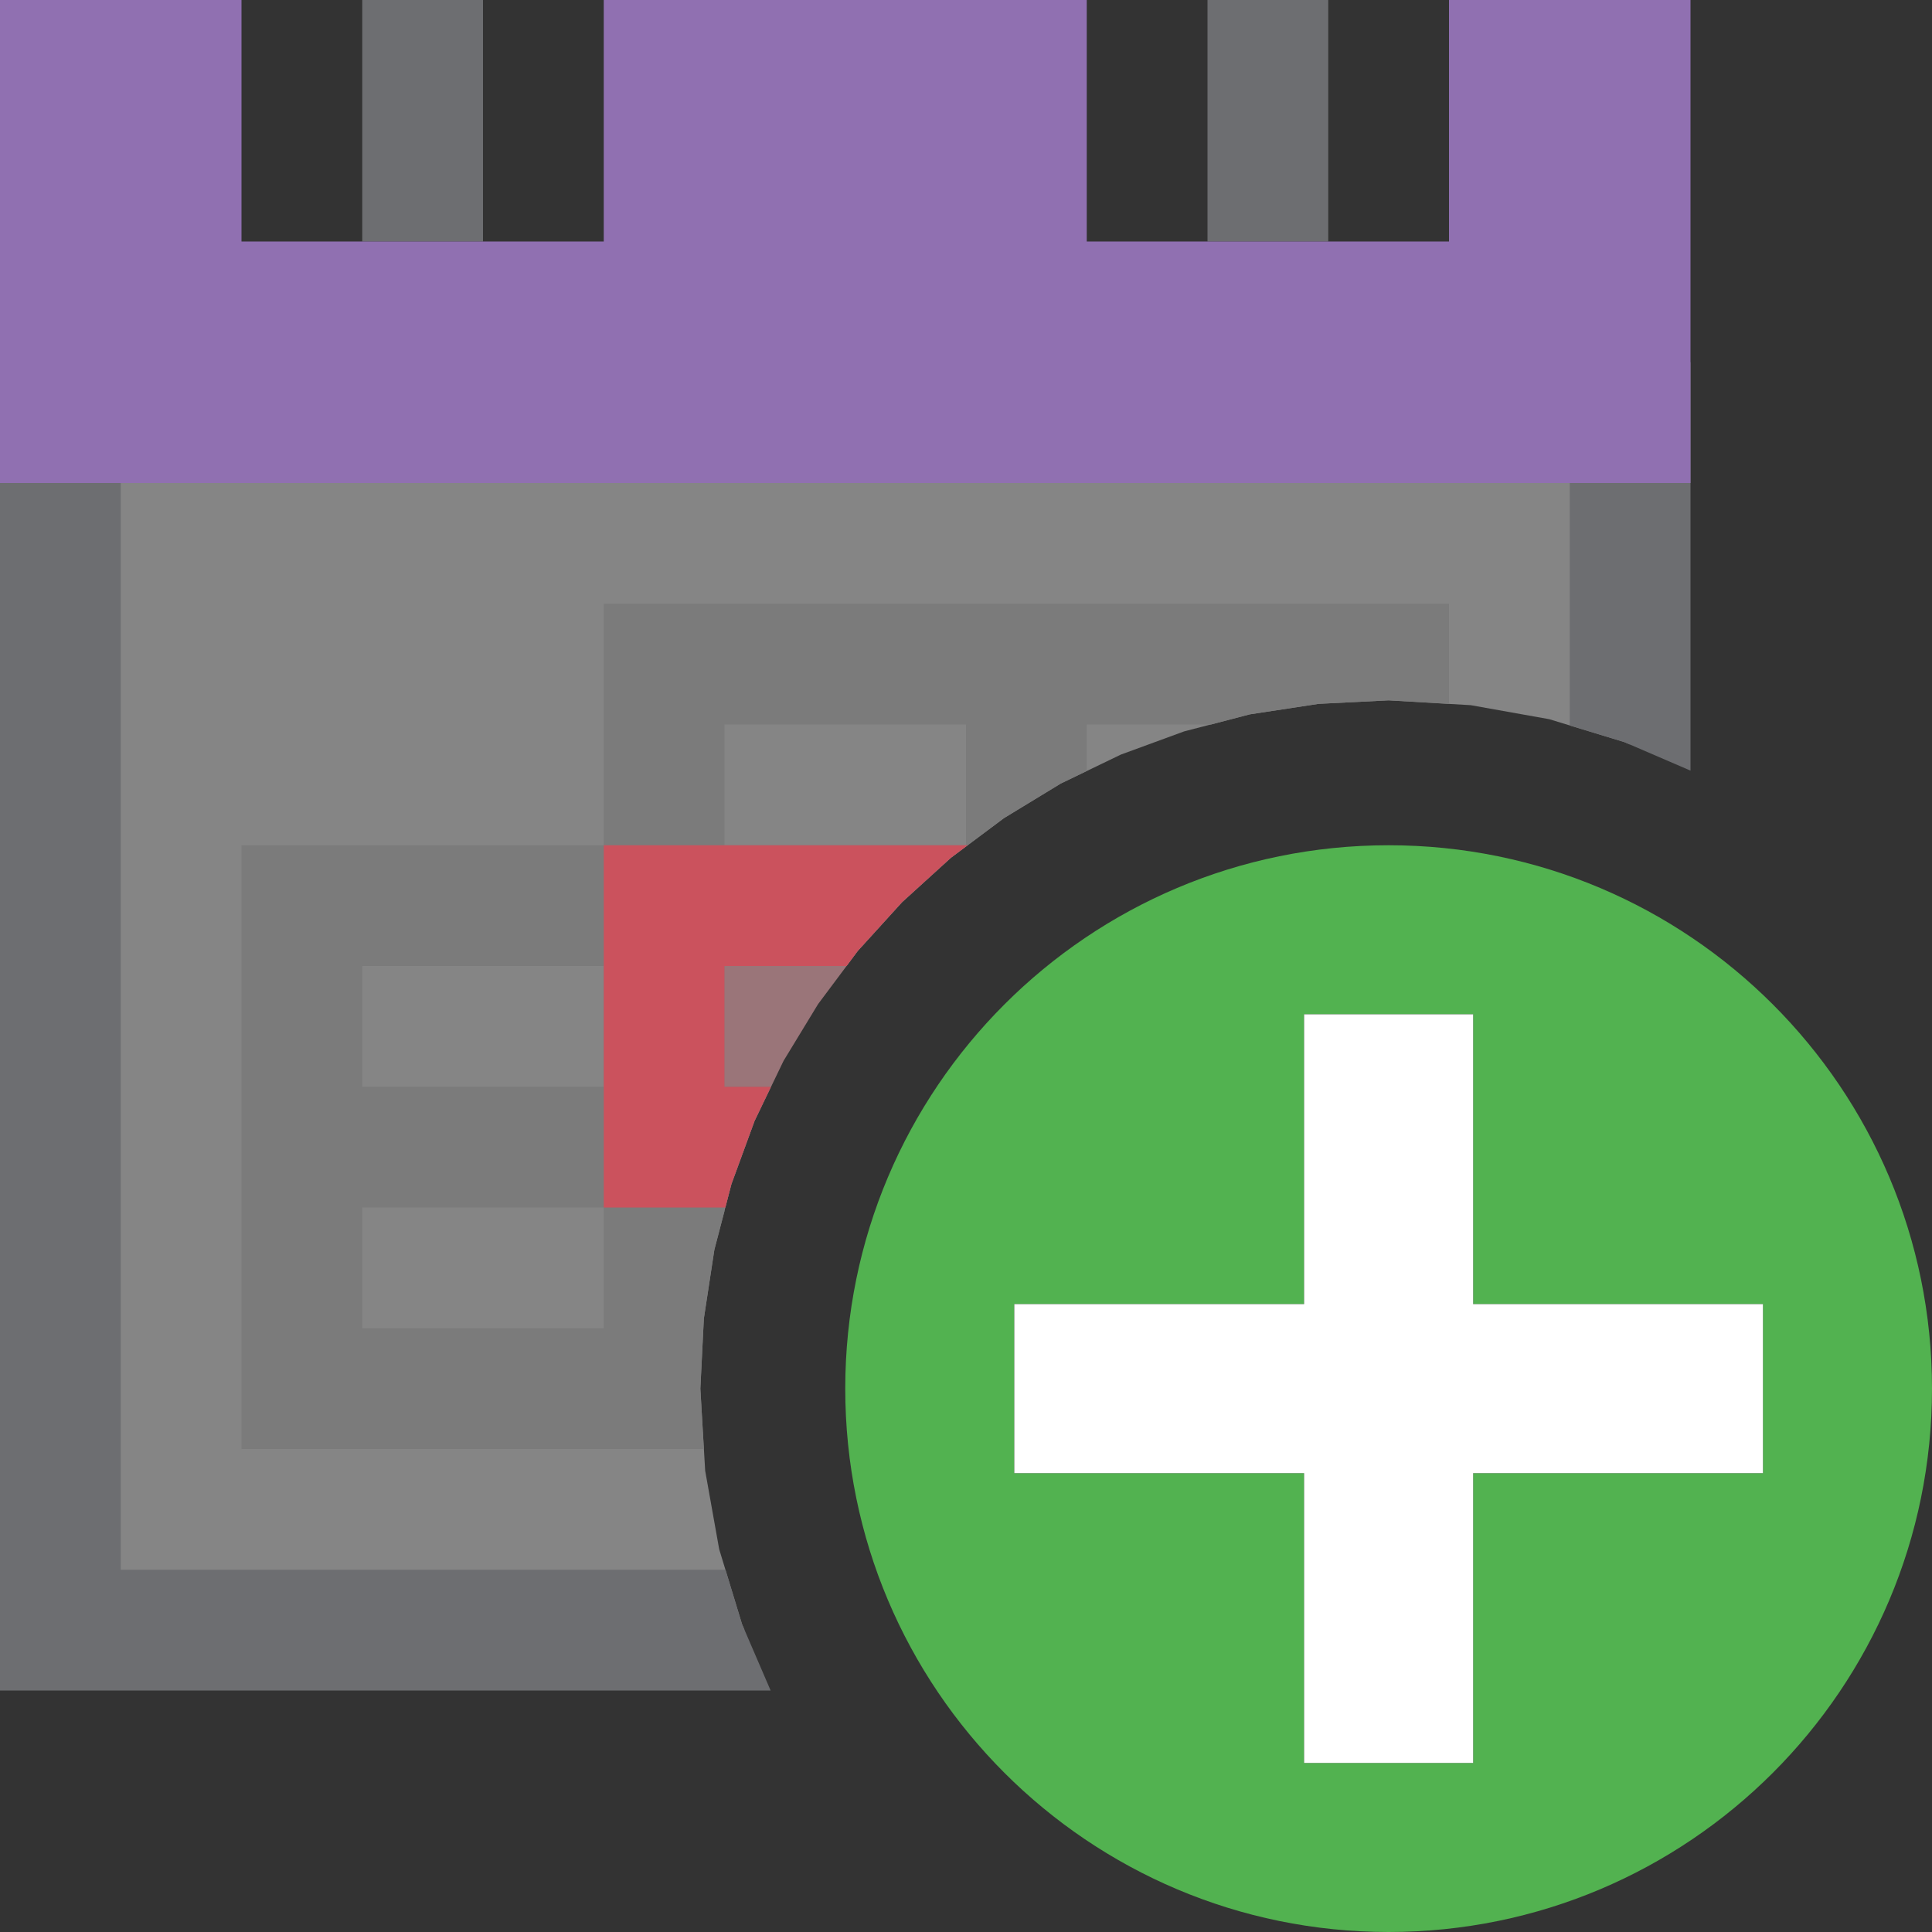 <?xml version="1.0" encoding="UTF-8"?>
<!DOCTYPE svg PUBLIC "-//W3C//DTD SVG 1.1//EN" "http://www.w3.org/Graphics/SVG/1.1/DTD/svg11.dtd">
<svg version="1.1" id="Layer_1" xmlns="http://www.w3.org/2000/svg" xmlns:xlink="http://www.w3.org/1999/xlink" x="0px" y="0px" width="16px" height="16px" viewBox="0 0 16 16" enable-background="new 0 0 16 16" xml:space="preserve">
  <rect x="0" y="0" width="16" height="16" fill="#333333" stroke="none"/>
  <g id="main">
    <g id="icon">
      <path d="M0.5,13.5L6.166,13.5L6.145,13.45L5.956,12.83L5.84,12.18L5.8,11.5L5.829,10.92L5.916,10.35L6.057,9.807L6.249,9.283L6.489,8.785L6.775,8.315L7.103,7.876L7.471,7.471L7.876,7.103L8.315,6.775L8.785,6.489L9.283,6.249L9.807,6.057L10.35,5.916L10.92,5.829L11.5,5.8L12.18,5.84L12.83,5.956L13.45,6.145L13.5,6.166L13.5,3.5L0.5,3.5zz" fill="#FFFFFF" opacity="0.4"/>
      <path d="M0,14L6.382,14L6.145,13.45L6.008,13L1,13L1,4L13,4L13,6.008L13.45,6.145L14,6.382L14,3L0,3zz" fill="#6D6E71"/>
      <path d="M3,2L4,2L4,0L3,0zM10,2L11,2L11,0L10,0zz" fill="#6D6E71"/>
      <path d="M5,7L2,7L2,12L5.829,12L5.8,11.5L5.829,10.92L5.916,10.35L6,10.03L6,10L6.007,10L6.057,9.807L6.249,9.283L6.385,9L6,9L6,8L7.011,8L7.103,7.876L7.471,7.471L7.876,7.103L8.315,6.775L8.785,6.489L9,6.385L9,6L10.03,6L10.35,5.916L10.92,5.829L11.5,5.8L12,5.829L12,5L5,5zM8,6L8,7L6,7L6,6zM5,8L5,9L3,9L3,8zM5,10L5,11L3,11L3,10zz" fill="#7B7B7B"/>
      <path d="M0,4L14,4L14,0L12,0L12,2L9,2L9,0L5,0L5,2L2,2L2,0L0,0zz" fill="#9070B1"/>
      <path d="M5,10L6.007,10L6.057,9.807L6.249,9.283L6.385,9L6,9L6,8L7.011,8L7.103,7.876L7.471,7.471L7.876,7.103L8.014,7L5,7zz" fill="#CB525D"/>
      <path d="M6,9L6.385,9L6.489,8.785L6.775,8.315L7.011,8L6,8zz" fill="#CB525D" opacity="0.3"/>
    </g>
    <g id="overlay">
      <path d="M11.5,7c-2.485,0,-4.5,2.015,-4.5,4.5c0,2.485,2.015,4.5,4.5,4.5s4.5,-2.015,4.5,-4.5C16,9.015,13.985,7,11.5,7zM14.6,12.2h-2.4v2.4h-1.4v-2.4H8.4v-1.4h2.4V8.4h1.4v2.4h2.4V12.2z" fill="#52B250"/>
      <polygon points="10.8,14.6 10.8,12.2 8.4,12.2 8.4,10.8 10.8,10.8 10.8,8.4 12.2,8.4 12.2,10.8 14.6,10.8 14.6,12.2 12.2,12.2 12.2,14.6" fill="#FFFFFF" stroke-linejoin="miter"/>
    </g>
  </g>
</svg>
